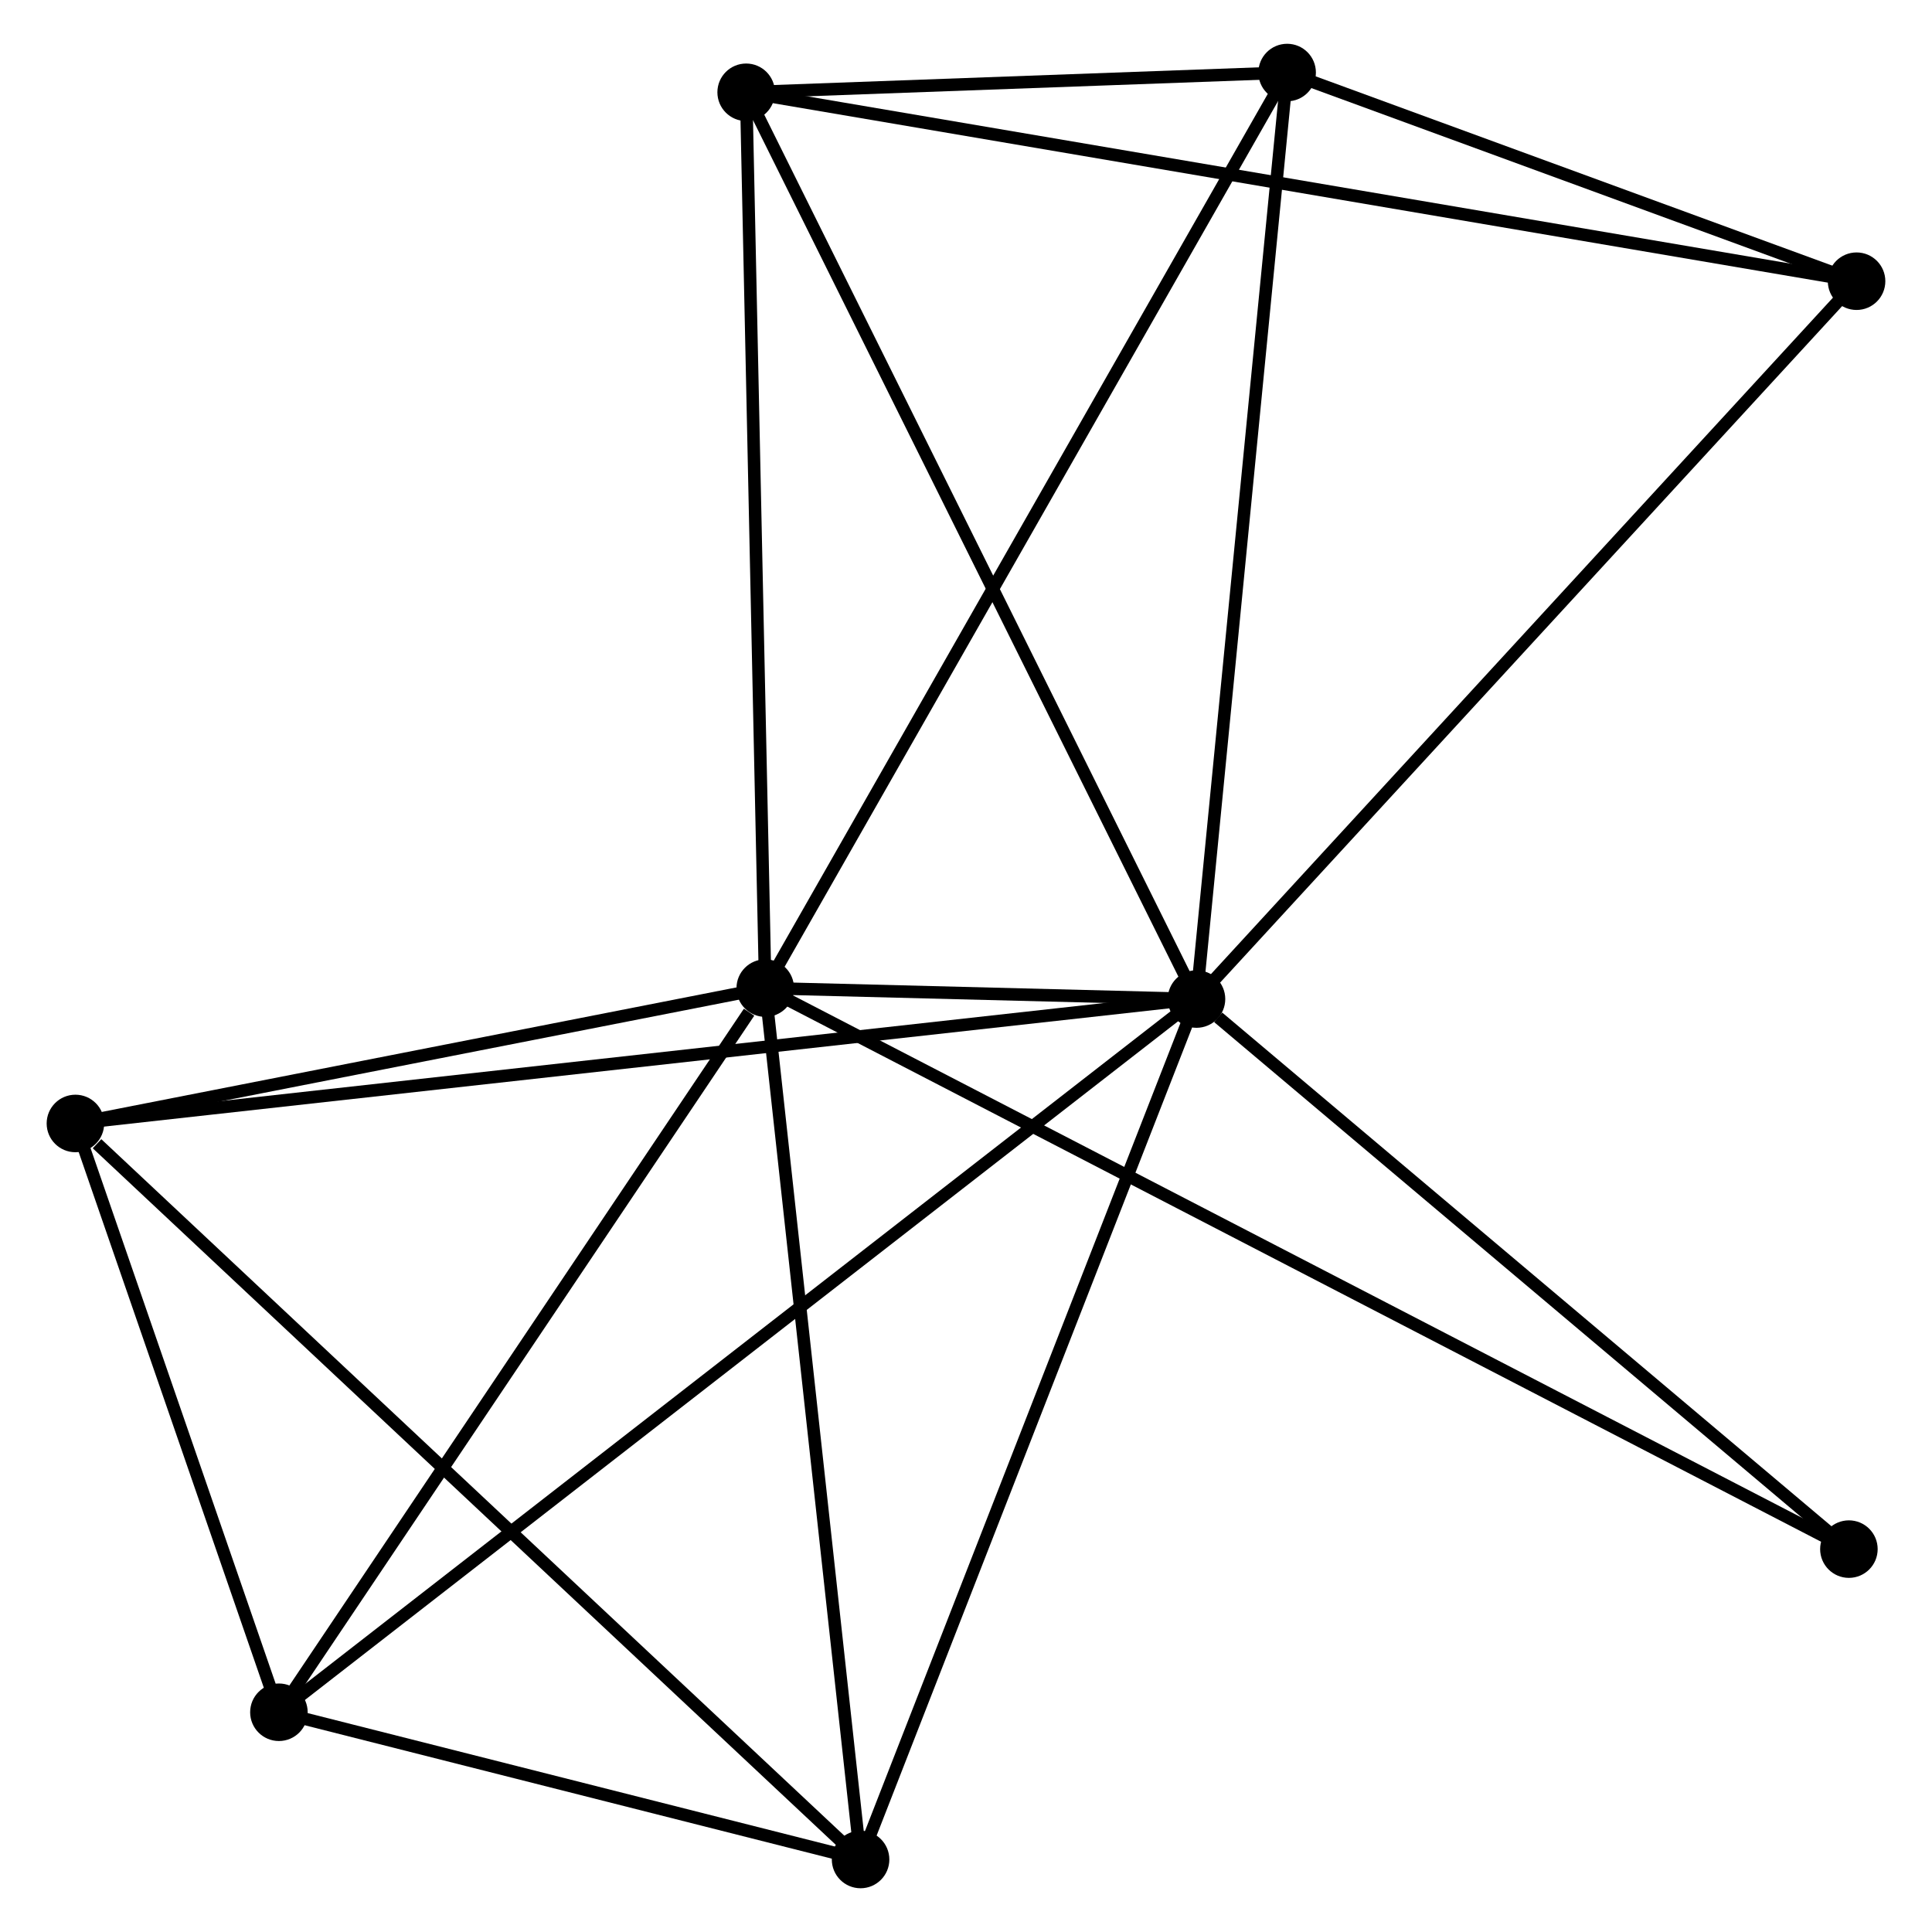 <?xml version="1.0" encoding="UTF-8" standalone="no"?>
<!DOCTYPE svg PUBLIC "-//W3C//DTD SVG 1.1//EN"
 "http://www.w3.org/Graphics/SVG/1.1/DTD/svg11.dtd">
<!-- Generated by graphviz version 2.36.0 (20140111.2315)
 -->
<!-- Title: %3 Pages: 1 -->
<svg width="154pt" height="154pt"
 viewBox="0.00 0.00 154.01 154.47" xmlns="http://www.w3.org/2000/svg" xmlns:xlink="http://www.w3.org/1999/xlink">
<g id="graph0" class="graph" transform="scale(1 1) rotate(0) translate(4 150.473)">
<title>%3</title>
<!-- 0 -->
<g id="node1" class="node"><title>0</title>
<ellipse fill="black" stroke="black" cx="91.434" cy="-70.596" rx="1.8" ry="1.8"/>
</g>
<!-- 1 -->
<g id="node2" class="node"><title>1</title>
<ellipse fill="black" stroke="black" cx="56.955" cy="-71.47" rx="1.8" ry="1.8"/>
</g>
<!-- 0&#45;&#45;1 -->
<g id="edge1" class="edge"><title>0&#45;&#45;1</title>
<path fill="none" stroke="black" d="M89.581,-70.643C83.65,-70.793 65.168,-71.261 58.989,-71.418"/>
</g>
<!-- 2 -->
<g id="node3" class="node"><title>2</title>
<ellipse fill="black" stroke="black" cx="64.576" cy="-1.8" rx="1.8" ry="1.8"/>
</g>
<!-- 0&#45;&#45;2 -->
<g id="edge2" class="edge"><title>0&#45;&#45;2</title>
<path fill="none" stroke="black" d="M90.771,-68.895C87.087,-59.46 69.187,-13.611 65.315,-3.694"/>
</g>
<!-- 3 -->
<g id="node4" class="node"><title>3</title>
<ellipse fill="black" stroke="black" cx="55.428" cy="-143.094" rx="1.8" ry="1.8"/>
</g>
<!-- 0&#45;&#45;3 -->
<g id="edge3" class="edge"><title>0&#45;&#45;3</title>
<path fill="none" stroke="black" d="M90.544,-72.388C85.563,-82.418 61.187,-131.499 56.287,-141.365"/>
</g>
<!-- 4 -->
<g id="node5" class="node"><title>4</title>
<ellipse fill="black" stroke="black" cx="18.07" cy="-13.572" rx="1.8" ry="1.8"/>
</g>
<!-- 0&#45;&#45;4 -->
<g id="edge4" class="edge"><title>0&#45;&#45;4</title>
<path fill="none" stroke="black" d="M89.902,-69.405C80.355,-61.984 29.117,-22.158 19.594,-14.756"/>
</g>
<!-- 5 -->
<g id="node6" class="node"><title>5</title>
<ellipse fill="black" stroke="black" cx="98.681" cy="-144.673" rx="1.8" ry="1.8"/>
</g>
<!-- 0&#45;&#45;5 -->
<g id="edge5" class="edge"><title>0&#45;&#45;5</title>
<path fill="none" stroke="black" d="M91.614,-72.427C92.608,-82.587 97.437,-131.956 98.482,-142.634"/>
</g>
<!-- 6 -->
<g id="node7" class="node"><title>6</title>
<ellipse fill="black" stroke="black" cx="1.8" cy="-60.648" rx="1.8" ry="1.8"/>
</g>
<!-- 0&#45;&#45;6 -->
<g id="edge6" class="edge"><title>0&#45;&#45;6</title>
<path fill="none" stroke="black" d="M89.562,-70.388C77.897,-69.093 15.297,-62.146 3.662,-60.854"/>
</g>
<!-- 7 -->
<g id="node8" class="node"><title>7</title>
<ellipse fill="black" stroke="black" cx="144.209" cy="-127.99" rx="1.8" ry="1.8"/>
</g>
<!-- 0&#45;&#45;7 -->
<g id="edge7" class="edge"><title>0&#45;&#45;7</title>
<path fill="none" stroke="black" d="M92.739,-72.014C99.977,-79.886 135.149,-118.137 142.756,-126.41"/>
</g>
<!-- 8 -->
<g id="node9" class="node"><title>8</title>
<ellipse fill="black" stroke="black" cx="143.596" cy="-26.616" rx="1.8" ry="1.8"/>
</g>
<!-- 0&#45;&#45;8 -->
<g id="edge8" class="edge"><title>0&#45;&#45;8</title>
<path fill="none" stroke="black" d="M93.17,-69.132C101.231,-62.336 134.932,-33.921 142.208,-27.787"/>
</g>
<!-- 1&#45;&#45;2 -->
<g id="edge9" class="edge"><title>1&#45;&#45;2</title>
<path fill="none" stroke="black" d="M57.175,-69.46C58.288,-59.286 63.289,-13.566 64.369,-3.686"/>
</g>
<!-- 1&#45;&#45;3 -->
<g id="edge10" class="edge"><title>1&#45;&#45;3</title>
<path fill="none" stroke="black" d="M56.911,-73.536C56.688,-83.995 55.686,-130.998 55.469,-141.155"/>
</g>
<!-- 1&#45;&#45;4 -->
<g id="edge11" class="edge"><title>1&#45;&#45;4</title>
<path fill="none" stroke="black" d="M55.661,-69.543C49.652,-60.596 24.529,-23.189 19.105,-15.113"/>
</g>
<!-- 1&#45;&#45;5 -->
<g id="edge12" class="edge"><title>1&#45;&#45;5</title>
<path fill="none" stroke="black" d="M57.986,-73.279C63.759,-83.407 92.008,-132.965 97.686,-142.927"/>
</g>
<!-- 1&#45;&#45;6 -->
<g id="edge13" class="edge"><title>1&#45;&#45;6</title>
<path fill="none" stroke="black" d="M55.12,-71.109C46.746,-69.466 12.203,-62.689 3.699,-61.02"/>
</g>
<!-- 1&#45;&#45;8 -->
<g id="edge14" class="edge"><title>1&#45;&#45;8</title>
<path fill="none" stroke="black" d="M58.765,-70.533C70.04,-64.695 130.55,-33.37 141.796,-27.548"/>
</g>
<!-- 2&#45;&#45;4 -->
<g id="edge15" class="edge"><title>2&#45;&#45;4</title>
<path fill="none" stroke="black" d="M62.578,-2.306C54.928,-4.242 27.556,-11.171 20.009,-13.081"/>
</g>
<!-- 2&#45;&#45;6 -->
<g id="edge16" class="edge"><title>2&#45;&#45;6</title>
<path fill="none" stroke="black" d="M63.024,-3.255C54.414,-11.326 12.577,-50.545 3.528,-59.028"/>
</g>
<!-- 3&#45;&#45;5 -->
<g id="edge17" class="edge"><title>3&#45;&#45;5</title>
<path fill="none" stroke="black" d="M57.286,-143.162C64.401,-143.422 89.859,-144.351 96.878,-144.607"/>
</g>
<!-- 3&#45;&#45;7 -->
<g id="edge18" class="edge"><title>3&#45;&#45;7</title>
<path fill="none" stroke="black" d="M57.282,-142.779C68.836,-140.813 130.84,-130.264 142.365,-128.304"/>
</g>
<!-- 4&#45;&#45;6 -->
<g id="edge19" class="edge"><title>4&#45;&#45;6</title>
<path fill="none" stroke="black" d="M17.371,-15.595C14.695,-23.338 5.119,-51.045 2.478,-58.685"/>
</g>
<!-- 5&#45;&#45;7 -->
<g id="edge20" class="edge"><title>5&#45;&#45;7</title>
<path fill="none" stroke="black" d="M100.638,-143.956C108.126,-141.212 134.922,-131.393 142.31,-128.686"/>
</g>
</g>
</svg>
